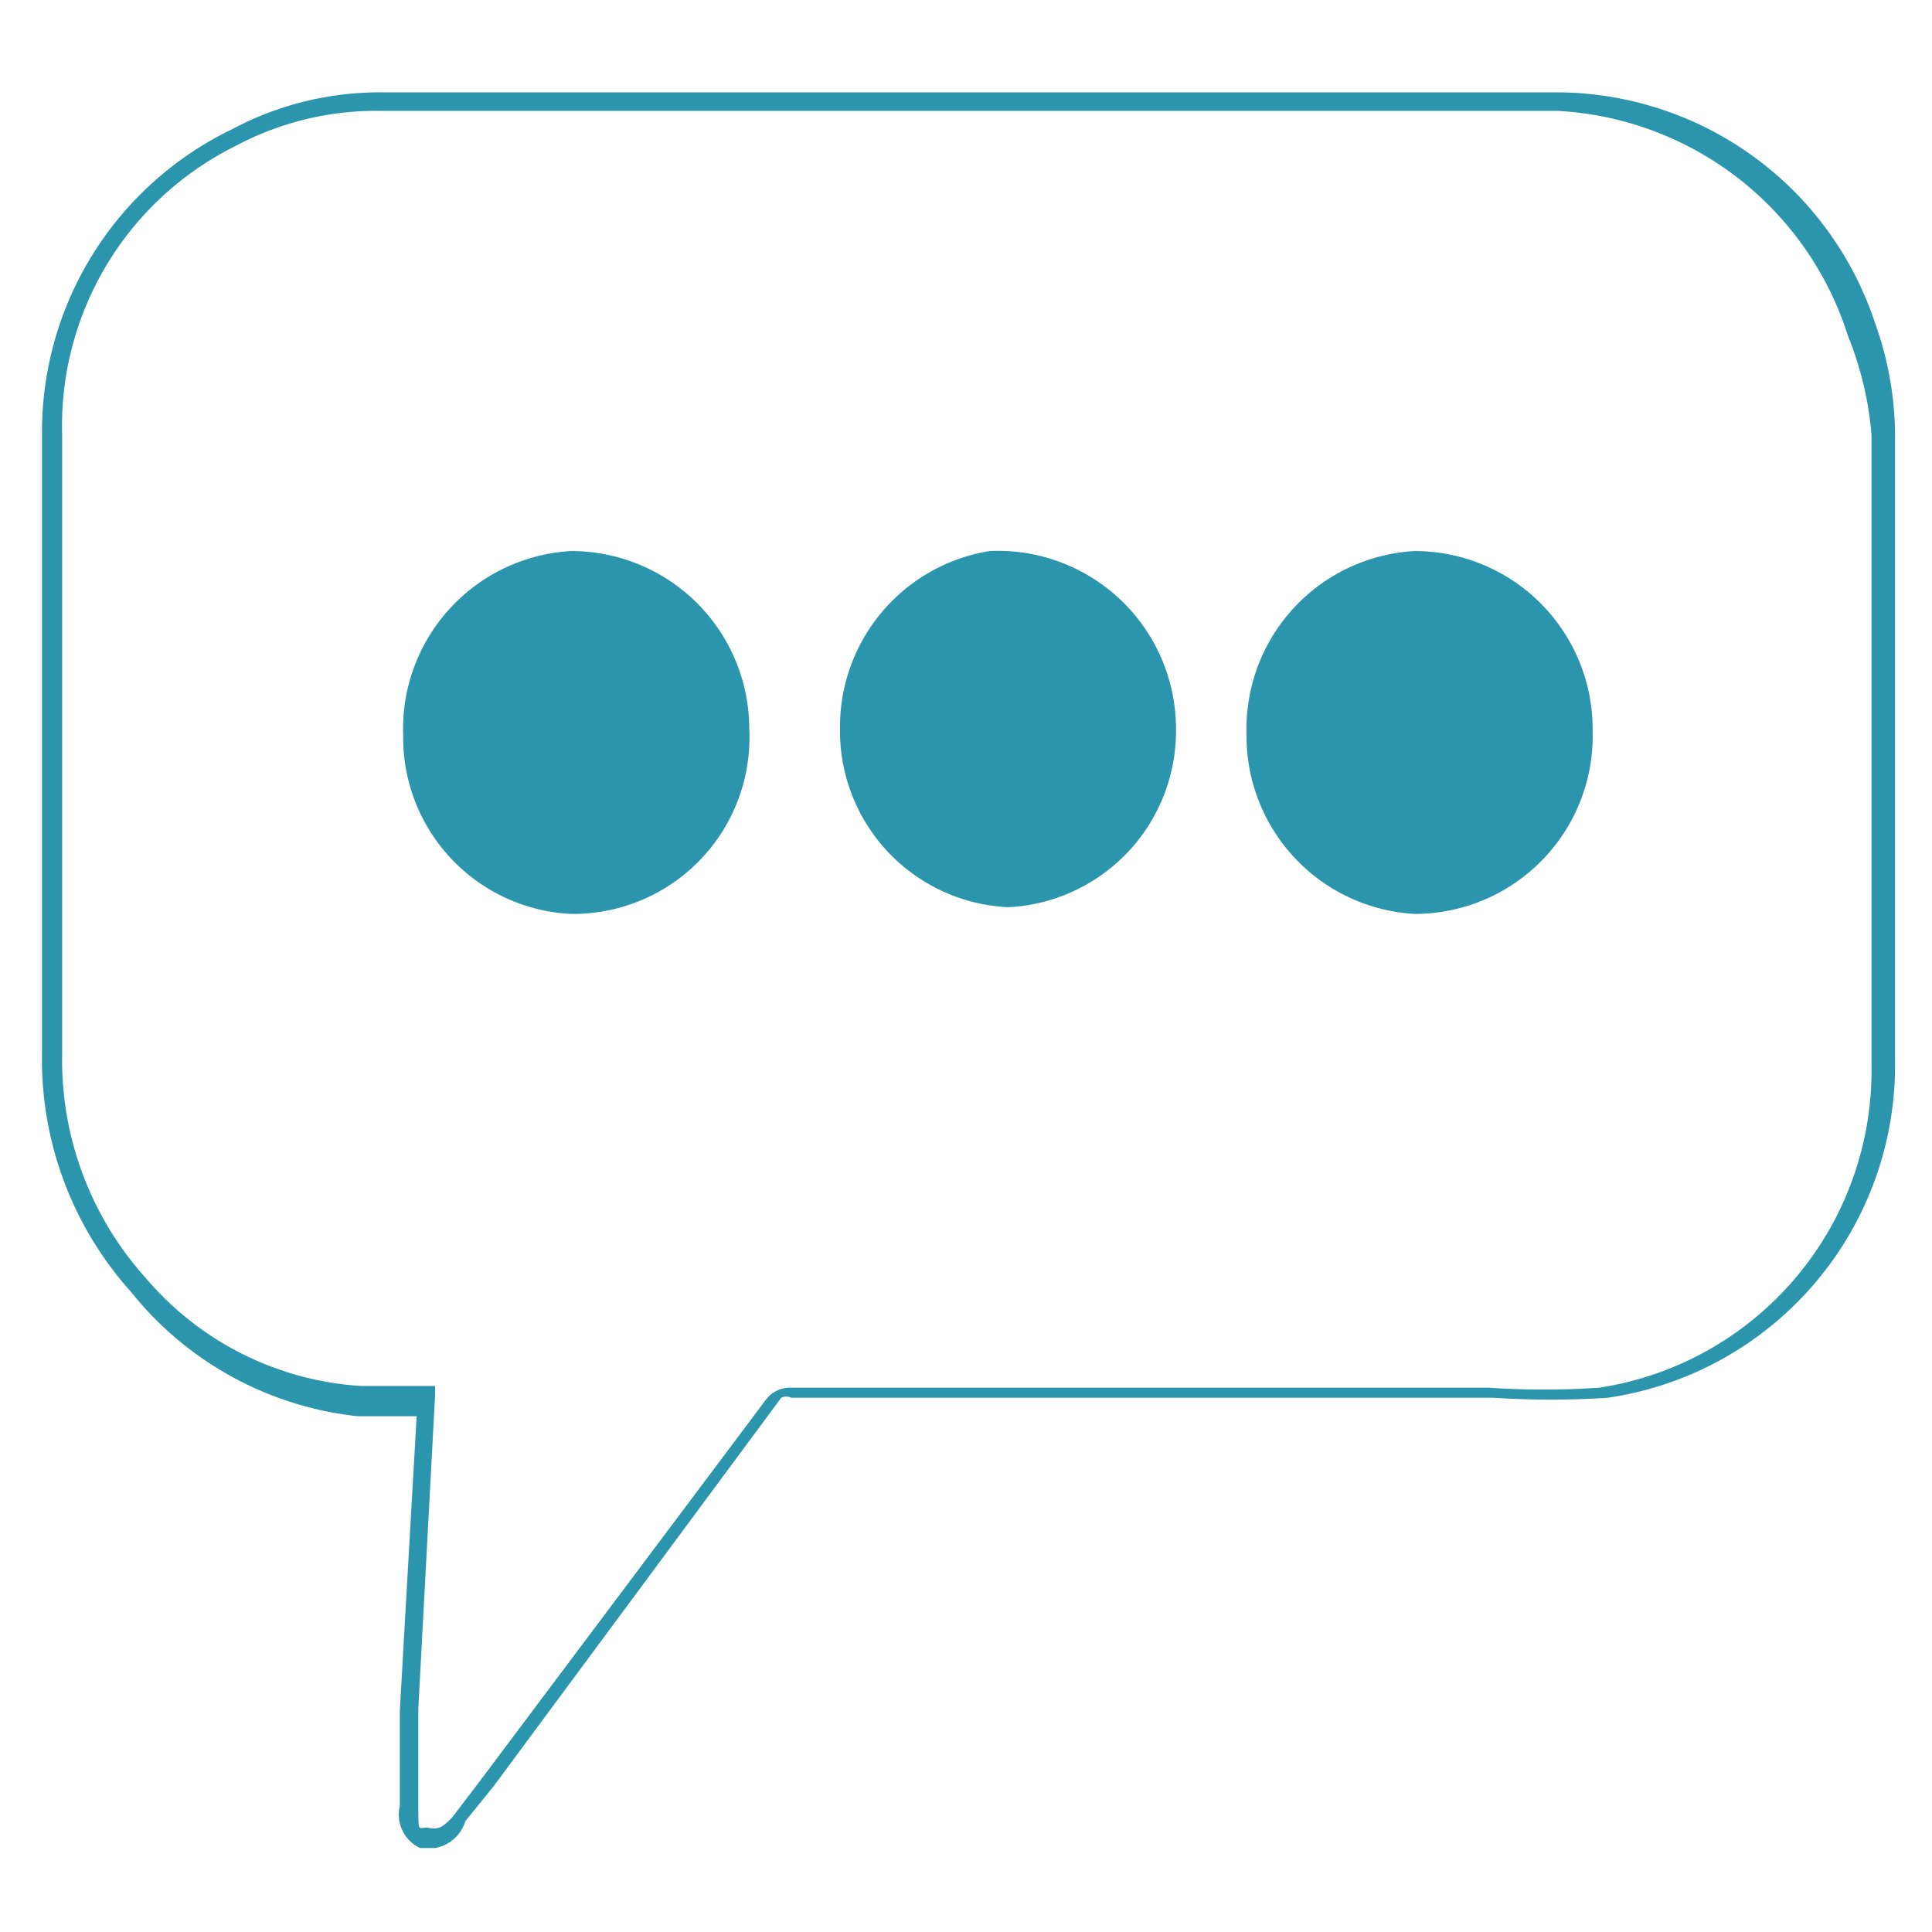 <svg id="Layer_1" data-name="Layer 1" xmlns="http://www.w3.org/2000/svg" viewBox="0 0 11.5 11.5"><defs><style>.cls-1{fill:#2b95ad;}</style></defs><title>Icons</title><path class="cls-1" d="M5.89,3.28h0A1.06,1.06,0,0,1,7,4.34v0a1.05,1.05,0,0,1-1,1.06h0a1.05,1.05,0,0,1-1-1.06v0A1.06,1.06,0,0,1,5.89,3.28Z"/><path class="cls-1" d="M3.4,3.28h0A1.06,1.06,0,0,1,4.46,4.34v0A1.05,1.05,0,0,1,3.4,5.44h0a1.05,1.05,0,0,1-1-1.06v0A1.06,1.06,0,0,1,3.4,3.28Z"/><path class="cls-1" d="M8.42,3.28h0A1.06,1.06,0,0,1,9.48,4.35v0A1.06,1.06,0,0,1,8.42,5.44h0a1.06,1.06,0,0,1-1-1.07v0A1.06,1.06,0,0,1,8.42,3.28Z"/><path class="cls-1" d="M2.59,11l-.09,0a.22.22,0,0,1-.12-.25c0-.19,0-.38,0-.57l.1-1.75H2.13A2,2,0,0,1,.78,7.69,2.07,2.07,0,0,1,.25,6.27V5c0-.8,0-1.63,0-2.44A2,2,0,0,1,1.38.77,1.87,1.87,0,0,1,2.3.55h7a2,2,0,0,1,1.86,1.37,2,2,0,0,1,.12.67V6.32a2,2,0,0,1-1.71,2,5.23,5.23,0,0,1-.68,0H4.71a.07.07,0,0,0-.06,0L2.94,10.63l-.17.21A.23.23,0,0,1,2.59,11Zm0-2.7h0l-.1,1.87c0,.19,0,.38,0,.57s0,.13.06.14.08,0,.14-.06l.16-.21L4.56,8.33a.18.18,0,0,1,.15-.07H8.86a4.86,4.86,0,0,0,.66,0,1.91,1.91,0,0,0,1.62-1.91V2.59A2,2,0,0,0,11,2,1.92,1.92,0,0,0,9.27.66h-7a1.78,1.78,0,0,0-.87.21A1.86,1.86,0,0,0,.37,2.59c0,.81,0,1.64,0,2.44V6.27a1.94,1.94,0,0,0,.5,1.34,1.83,1.83,0,0,0,1.28.64h.44Z"/></svg>